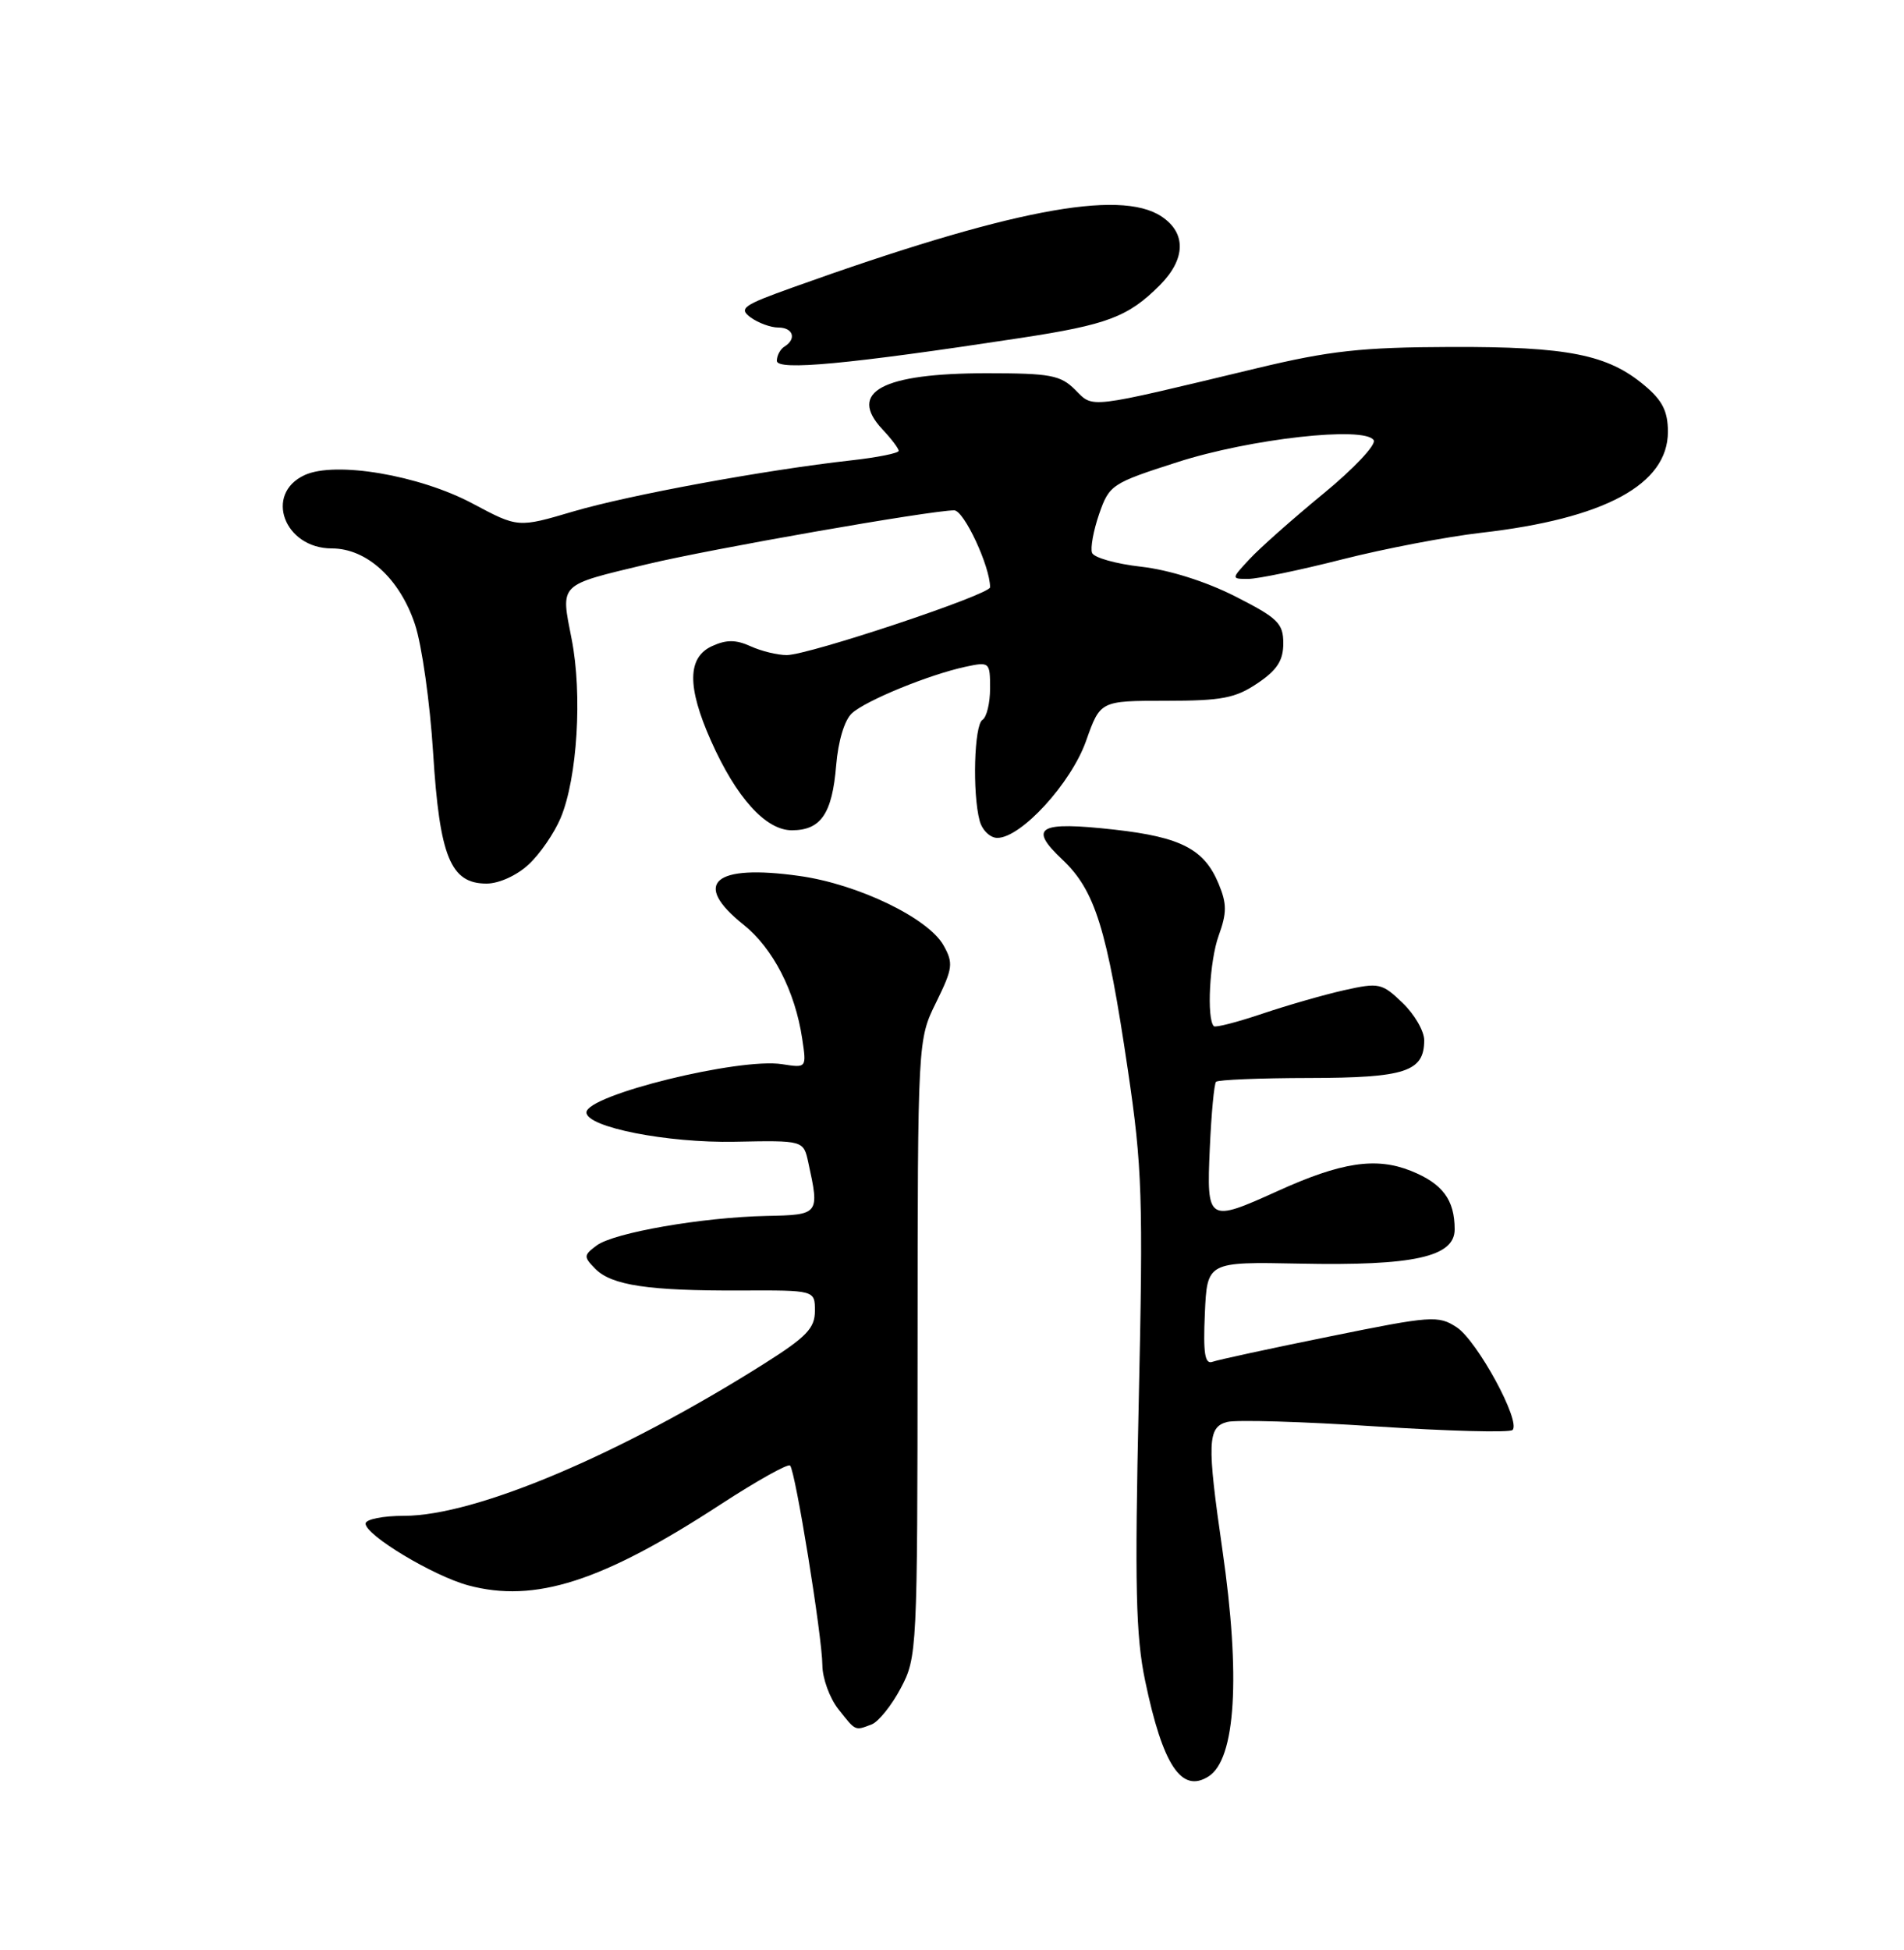 <?xml version="1.0" encoding="UTF-8" standalone="no"?>
<!DOCTYPE svg PUBLIC "-//W3C//DTD SVG 1.1//EN" "http://www.w3.org/Graphics/SVG/1.1/DTD/svg11.dtd" >
<svg xmlns="http://www.w3.org/2000/svg" xmlns:xlink="http://www.w3.org/1999/xlink" version="1.1" viewBox="0 0 250 256">
 <g >
 <path fill="currentColor"
d=" M 158.69 233.21 C 162.25 230.95 162.91 220.08 160.51 203.50 C 158.47 189.40 158.54 187.35 161.13 186.68 C 162.30 186.37 171.06 186.63 180.60 187.26 C 190.13 187.88 198.24 188.10 198.60 187.73 C 199.73 186.61 193.97 176.03 191.27 174.25 C 188.85 172.67 187.98 172.73 174.61 175.45 C 166.85 177.02 159.92 178.52 159.20 178.78 C 158.20 179.14 157.97 177.69 158.20 172.45 C 158.50 165.65 158.50 165.65 170.63 165.89 C 185.60 166.20 191.00 165.01 191.00 161.40 C 191.00 157.50 189.41 155.38 185.25 153.71 C 180.66 151.88 176.10 152.57 167.72 156.38 C 158.58 160.52 158.42 160.42 158.85 150.75 C 159.05 146.21 159.42 142.28 159.67 142.02 C 159.92 141.76 165.43 141.53 171.91 141.52 C 184.54 141.50 187.00 140.69 187.00 136.56 C 187.00 135.36 185.72 133.15 184.15 131.65 C 181.45 129.06 181.06 128.98 176.52 129.99 C 173.89 130.58 169.04 131.97 165.75 133.08 C 162.46 134.19 159.59 134.93 159.38 134.72 C 158.42 133.75 158.82 126.14 160.01 122.85 C 161.10 119.83 161.10 118.66 160.01 116.03 C 158.13 111.49 155.08 109.90 146.36 108.92 C 136.35 107.80 134.97 108.59 139.49 112.85 C 143.79 116.90 145.35 121.92 148.09 140.46 C 149.98 153.21 150.11 157.21 149.52 184.00 C 148.98 208.24 149.13 214.78 150.36 220.66 C 152.68 231.78 155.14 235.47 158.69 233.21 Z  M 114.46 226.38 C 115.35 226.03 117.07 223.90 118.27 221.63 C 120.42 217.58 120.46 216.73 120.48 177.00 C 120.50 136.50 120.50 136.50 122.92 131.59 C 125.11 127.13 125.20 126.45 123.89 124.11 C 121.87 120.52 112.67 116.08 104.98 115.00 C 93.72 113.41 90.80 115.94 97.62 121.39 C 101.49 124.48 104.40 130.13 105.33 136.36 C 105.91 140.21 105.91 140.21 102.70 139.71 C 97.08 138.82 77.00 143.77 77.00 146.04 C 77.00 147.98 87.61 150.07 96.50 149.89 C 105.50 149.71 105.50 149.71 106.13 152.61 C 107.62 159.43 107.58 159.49 100.66 159.63 C 92.21 159.81 80.62 161.82 78.34 163.51 C 76.62 164.79 76.61 164.99 78.16 166.57 C 80.31 168.75 85.17 169.47 97.25 169.42 C 107.00 169.38 107.00 169.38 107.00 172.10 C 107.00 174.37 105.89 175.52 100.37 179.01 C 81.44 190.96 62.43 199.00 53.07 199.00 C 50.28 199.00 48.00 199.46 48.00 200.02 C 48.00 201.55 56.89 206.89 61.48 208.13 C 70.22 210.48 79.07 207.65 94.65 197.48 C 99.37 194.41 103.46 192.12 103.74 192.40 C 104.44 193.11 107.95 214.80 107.98 218.62 C 107.99 220.33 108.93 222.92 110.07 224.37 C 112.39 227.31 112.23 227.23 114.46 226.38 Z  M 69.40 113.50 C 70.89 112.13 72.78 109.37 73.62 107.37 C 75.81 102.13 76.48 91.14 75.06 83.91 C 73.61 76.51 73.22 76.89 84.96 74.07 C 93.23 72.08 122.21 67.00 125.29 67.00 C 126.57 67.00 130.00 74.35 130.00 77.10 C 130.00 78.06 106.18 86.00 103.30 86.00 C 102.08 86.00 99.95 85.48 98.55 84.84 C 96.63 83.97 95.38 83.96 93.50 84.82 C 90.25 86.30 90.20 90.15 93.34 97.22 C 96.66 104.71 100.54 109.00 103.97 109.00 C 107.78 109.00 109.27 106.83 109.79 100.49 C 110.06 97.25 110.89 94.51 111.87 93.63 C 113.74 91.94 121.96 88.58 126.75 87.54 C 129.93 86.86 130.00 86.91 130.00 90.36 C 130.00 92.30 129.55 94.16 129.00 94.50 C 127.91 95.17 127.66 104.13 128.63 107.75 C 128.96 108.99 130.01 110.00 130.95 110.00 C 134.07 110.00 140.65 102.82 142.61 97.25 C 144.47 92.00 144.47 92.00 153.09 92.00 C 160.41 92.00 162.21 91.66 165.10 89.71 C 167.69 87.97 168.50 86.71 168.50 84.46 C 168.50 81.83 167.79 81.14 162.18 78.29 C 158.31 76.33 153.52 74.82 149.84 74.40 C 146.54 74.03 143.63 73.21 143.39 72.58 C 143.15 71.95 143.57 69.66 144.32 67.48 C 145.65 63.65 145.97 63.44 154.60 60.67 C 164.16 57.59 179.21 55.91 180.37 57.79 C 180.73 58.37 177.76 61.53 173.76 64.81 C 169.77 68.09 165.41 71.95 164.08 73.39 C 161.65 76.00 161.65 76.00 163.89 76.00 C 165.13 76.00 170.69 74.85 176.26 73.43 C 181.82 72.02 190.00 70.46 194.43 69.95 C 210.68 68.10 219.00 63.61 219.00 56.69 C 219.00 54.00 218.28 52.57 215.95 50.62 C 211.11 46.54 205.87 45.50 190.50 45.55 C 178.77 45.59 174.63 46.04 165.00 48.35 C 142.50 53.75 143.61 53.61 141.17 51.17 C 139.25 49.25 137.91 49.00 129.57 49.00 C 115.82 49.00 111.26 51.45 115.87 56.37 C 117.04 57.61 118.00 58.88 118.00 59.19 C 118.00 59.49 115.19 60.06 111.75 60.44 C 100.46 61.70 82.63 64.98 75.26 67.15 C 68.02 69.29 68.02 69.29 62.06 66.11 C 55.06 62.38 44.04 60.51 40.00 62.37 C 34.65 64.83 37.31 72.00 43.58 72.00 C 48.15 72.00 52.50 75.97 54.49 81.98 C 55.39 84.68 56.46 92.27 56.87 98.83 C 57.72 112.49 59.16 116.00 63.88 116.00 C 65.51 116.00 67.85 114.94 69.40 113.50 Z  M 134.00 44.37 C 145.42 42.63 148.13 41.60 152.27 37.46 C 155.71 34.01 155.79 30.57 152.48 28.40 C 146.98 24.79 132.35 27.61 104.13 37.72 C 97.53 40.08 96.95 40.49 98.57 41.68 C 99.57 42.40 101.20 43.00 102.19 43.00 C 104.14 43.00 104.63 44.49 103.00 45.50 C 102.45 45.84 102.00 46.68 102.00 47.37 C 102.00 48.70 111.36 47.82 134.00 44.37 Z "/>
</g>
</svg>